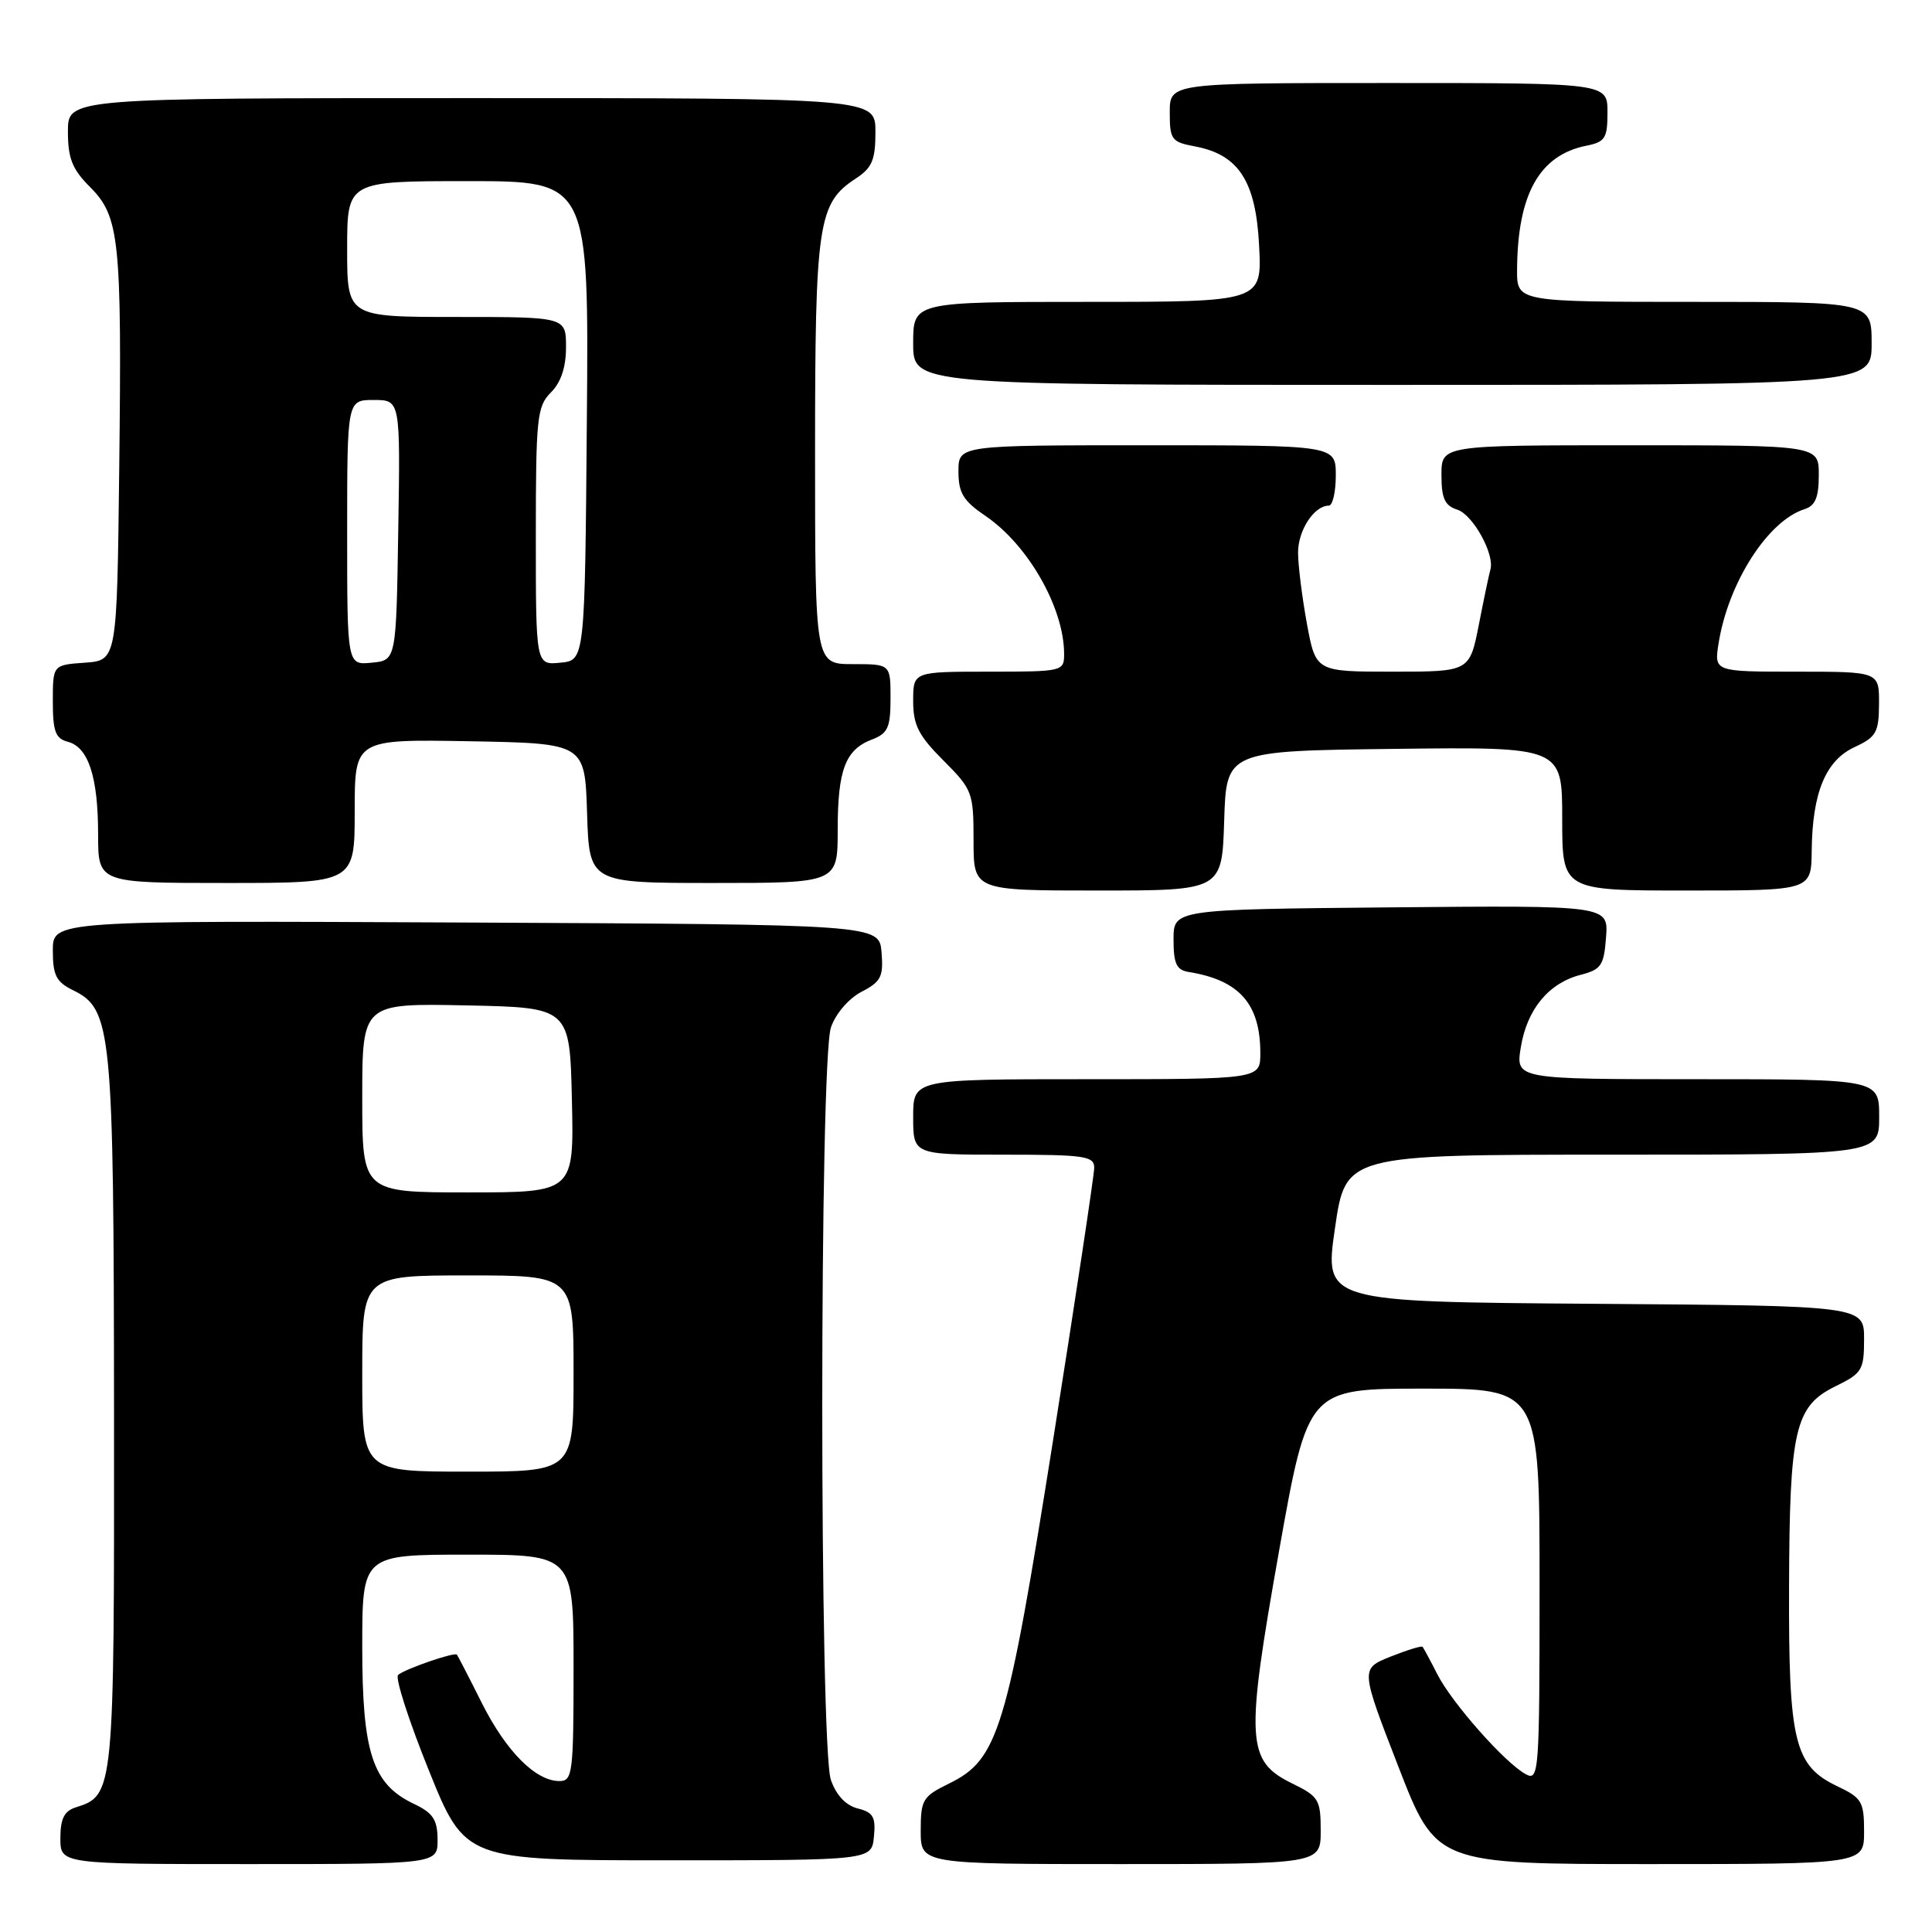 <?xml version="1.0" encoding="UTF-8" standalone="no"?>
<!DOCTYPE svg PUBLIC "-//W3C//DTD SVG 1.1//EN" "http://www.w3.org/Graphics/SVG/1.1/DTD/svg11.dtd" >
<svg xmlns="http://www.w3.org/2000/svg" xmlns:xlink="http://www.w3.org/1999/xlink" version="1.1" viewBox="0 0 256 256">
 <g >
 <path fill="currentColor"
d=" M 57.98 243.75 C 57.96 241.10 57.38 240.22 54.80 239.00 C 49.37 236.41 48.00 232.25 48.00 218.27 C 48.00 206.00 48.00 206.00 62.00 206.00 C 76.00 206.00 76.00 206.00 76.00 221.00 C 76.00 234.97 75.87 236.00 74.13 236.00 C 70.97 236.00 67.07 232.07 63.84 225.65 C 62.15 222.27 60.66 219.39 60.54 219.25 C 60.23 218.88 53.64 221.15 52.75 221.94 C 52.33 222.30 54.16 227.98 56.81 234.55 C 61.63 246.50 61.63 246.50 88.57 246.50 C 115.50 246.50 115.50 246.50 115.80 243.37 C 116.06 240.76 115.70 240.14 113.65 239.63 C 112.08 239.23 110.81 237.88 110.10 235.86 C 108.57 231.46 108.57 140.52 110.11 136.12 C 110.74 134.30 112.47 132.29 114.17 131.41 C 116.74 130.08 117.07 129.42 116.81 126.19 C 116.50 122.50 116.50 122.50 61.75 122.24 C 7.00 121.98 7.00 121.98 7.00 125.94 C 7.00 129.23 7.45 130.11 9.66 131.20 C 14.83 133.73 15.07 136.22 15.11 187.32 C 15.14 237.63 15.12 237.88 10.03 239.49 C 8.51 239.97 8.00 241.00 8.00 243.57 C 8.00 247.00 8.00 247.00 33.00 247.00 C 58.00 247.00 58.00 247.00 57.98 243.75 Z  M 175.00 242.58 C 175.00 238.47 174.74 238.04 171.25 236.33 C 165.15 233.35 165.00 230.76 169.48 205.52 C 173.31 184.00 173.31 184.00 188.65 184.00 C 204.00 184.00 204.00 184.00 204.00 210.04 C 204.00 234.86 203.92 236.03 202.19 235.10 C 199.45 233.64 192.40 225.67 190.46 221.86 C 189.52 220.01 188.63 218.37 188.50 218.21 C 188.36 218.05 186.45 218.64 184.26 219.51 C 180.26 221.11 180.26 221.11 185.28 234.06 C 190.30 247.00 190.30 247.00 218.65 247.00 C 247.00 247.00 247.00 247.00 247.00 242.69 C 247.00 238.73 246.71 238.23 243.44 236.68 C 237.75 233.96 236.99 230.82 237.06 210.28 C 237.12 189.37 237.83 186.31 243.25 183.67 C 246.74 181.96 247.00 181.53 247.00 177.43 C 247.00 173.02 247.00 173.02 211.24 172.76 C 175.47 172.50 175.47 172.50 176.89 162.75 C 178.30 153.00 178.30 153.00 213.65 153.00 C 249.00 153.00 249.00 153.00 249.00 148.00 C 249.00 143.00 249.00 143.00 224.91 143.00 C 200.82 143.00 200.82 143.00 201.52 138.75 C 202.34 133.73 205.21 130.26 209.44 129.17 C 212.17 128.47 212.53 127.93 212.81 124.18 C 213.12 119.97 213.12 119.97 184.31 120.23 C 155.50 120.50 155.50 120.50 155.50 124.49 C 155.50 127.70 155.89 128.53 157.50 128.79 C 164.22 129.87 167.00 133.02 167.00 139.55 C 167.00 143.00 167.00 143.00 144.00 143.00 C 121.00 143.00 121.00 143.00 121.00 148.00 C 121.00 153.00 121.00 153.00 133.00 153.00 C 143.77 153.00 145.00 153.18 144.99 154.75 C 144.98 155.71 142.53 171.97 139.53 190.89 C 133.43 229.35 132.28 233.14 125.75 236.33 C 122.26 238.04 122.00 238.47 122.00 242.58 C 122.00 247.00 122.00 247.00 148.50 247.00 C 175.00 247.00 175.00 247.00 175.00 242.58 Z  M 162.21 108.75 C 162.50 99.50 162.50 99.50 184.75 99.23 C 207.00 98.96 207.00 98.96 207.00 108.48 C 207.00 118.00 207.00 118.00 223.50 118.00 C 240.00 118.00 240.00 118.00 240.06 112.75 C 240.14 105.04 241.90 100.78 245.73 99.00 C 248.62 97.66 248.96 97.05 248.98 93.25 C 249.00 89.00 249.00 89.00 238.06 89.00 C 227.13 89.00 227.13 89.00 227.72 85.25 C 229.00 77.21 234.25 69.01 239.10 67.47 C 240.54 67.01 241.00 65.92 241.00 62.93 C 241.00 59.00 241.00 59.00 216.00 59.00 C 191.00 59.00 191.00 59.00 191.00 62.93 C 191.00 66.04 191.44 67.00 193.09 67.53 C 195.16 68.18 198.06 73.42 197.49 75.45 C 197.32 76.03 196.63 79.31 195.96 82.75 C 194.73 89.00 194.73 89.00 184.54 89.00 C 174.35 89.00 174.35 89.00 173.17 82.63 C 172.53 79.13 172.00 74.89 172.00 73.21 C 172.00 70.26 174.14 67.00 176.07 67.00 C 176.58 67.00 177.00 65.20 177.00 63.00 C 177.00 59.00 177.00 59.00 152.00 59.00 C 127.00 59.00 127.00 59.00 127.00 62.46 C 127.00 65.32 127.63 66.36 130.59 68.37 C 136.24 72.21 141.00 80.57 141.00 86.65 C 141.00 88.96 140.83 89.00 131.00 89.00 C 121.00 89.00 121.00 89.00 121.00 92.88 C 121.00 96.08 121.71 97.47 125.00 100.76 C 128.86 104.63 129.00 105.00 129.00 111.38 C 129.00 118.00 129.00 118.00 145.46 118.00 C 161.92 118.00 161.92 118.00 162.21 108.75 Z  M 47.00 107.47 C 47.00 97.95 47.00 97.95 62.25 98.22 C 77.50 98.50 77.50 98.50 77.79 107.75 C 78.08 117.00 78.08 117.00 94.54 117.00 C 111.00 117.00 111.00 117.00 111.00 109.93 C 111.00 101.99 112.02 99.32 115.56 97.98 C 117.65 97.18 118.00 96.40 118.00 92.52 C 118.00 88.00 118.00 88.00 113.00 88.00 C 108.00 88.00 108.00 88.00 108.00 59.97 C 108.00 29.57 108.39 26.94 113.36 23.68 C 115.56 22.24 116.00 21.21 116.00 17.48 C 116.00 13.00 116.00 13.00 62.50 13.00 C 9.00 13.00 9.00 13.00 9.00 17.42 C 9.00 20.98 9.57 22.42 11.91 24.76 C 15.84 28.69 16.15 31.66 15.80 62.00 C 15.50 87.50 15.50 87.50 11.25 87.81 C 7.00 88.11 7.00 88.11 7.00 92.94 C 7.00 96.92 7.35 97.86 8.99 98.29 C 11.71 99.00 13.00 102.94 13.00 110.57 C 13.00 117.00 13.00 117.00 30.00 117.00 C 47.00 117.00 47.00 117.00 47.00 107.47 Z  M 248.00 45.50 C 248.00 40.00 248.00 40.00 224.50 40.00 C 201.00 40.00 201.00 40.00 201.02 35.75 C 201.08 25.74 203.97 20.56 210.19 19.31 C 212.69 18.81 213.00 18.32 213.00 14.88 C 213.00 11.00 213.00 11.00 184.00 11.00 C 155.00 11.00 155.00 11.00 155.00 14.89 C 155.00 18.51 155.23 18.82 158.34 19.40 C 164.14 20.49 166.41 24.01 166.84 32.56 C 167.22 40.00 167.22 40.00 144.11 40.00 C 121.00 40.00 121.00 40.00 121.00 45.50 C 121.00 51.00 121.00 51.00 184.50 51.00 C 248.00 51.00 248.00 51.00 248.00 45.50 Z  M 48.00 182.00 C 48.00 169.00 48.00 169.00 62.00 169.00 C 76.00 169.00 76.00 169.00 76.00 182.00 C 76.00 195.00 76.00 195.00 62.00 195.00 C 48.00 195.00 48.00 195.00 48.00 182.00 Z  M 48.00 145.47 C 48.00 132.94 48.00 132.94 61.75 133.22 C 75.50 133.50 75.50 133.50 75.78 145.75 C 76.06 158.00 76.06 158.00 62.03 158.00 C 48.00 158.00 48.00 158.00 48.00 145.47 Z  M 46.00 70.56 C 46.00 53.00 46.00 53.00 49.52 53.00 C 53.05 53.00 53.05 53.00 52.77 70.25 C 52.50 87.50 52.50 87.50 49.25 87.81 C 46.00 88.13 46.00 88.13 46.00 70.56 Z  M 71.00 71.06 C 71.00 55.33 71.16 53.84 73.00 52.00 C 74.33 50.67 75.00 48.67 75.00 46.00 C 75.00 42.00 75.00 42.00 60.50 42.00 C 46.00 42.00 46.00 42.00 46.00 33.00 C 46.00 24.00 46.00 24.00 62.01 24.00 C 78.03 24.00 78.03 24.00 77.76 55.75 C 77.50 87.50 77.50 87.50 74.25 87.81 C 71.00 88.13 71.00 88.13 71.00 71.06 Z "/>
</g>
</svg>